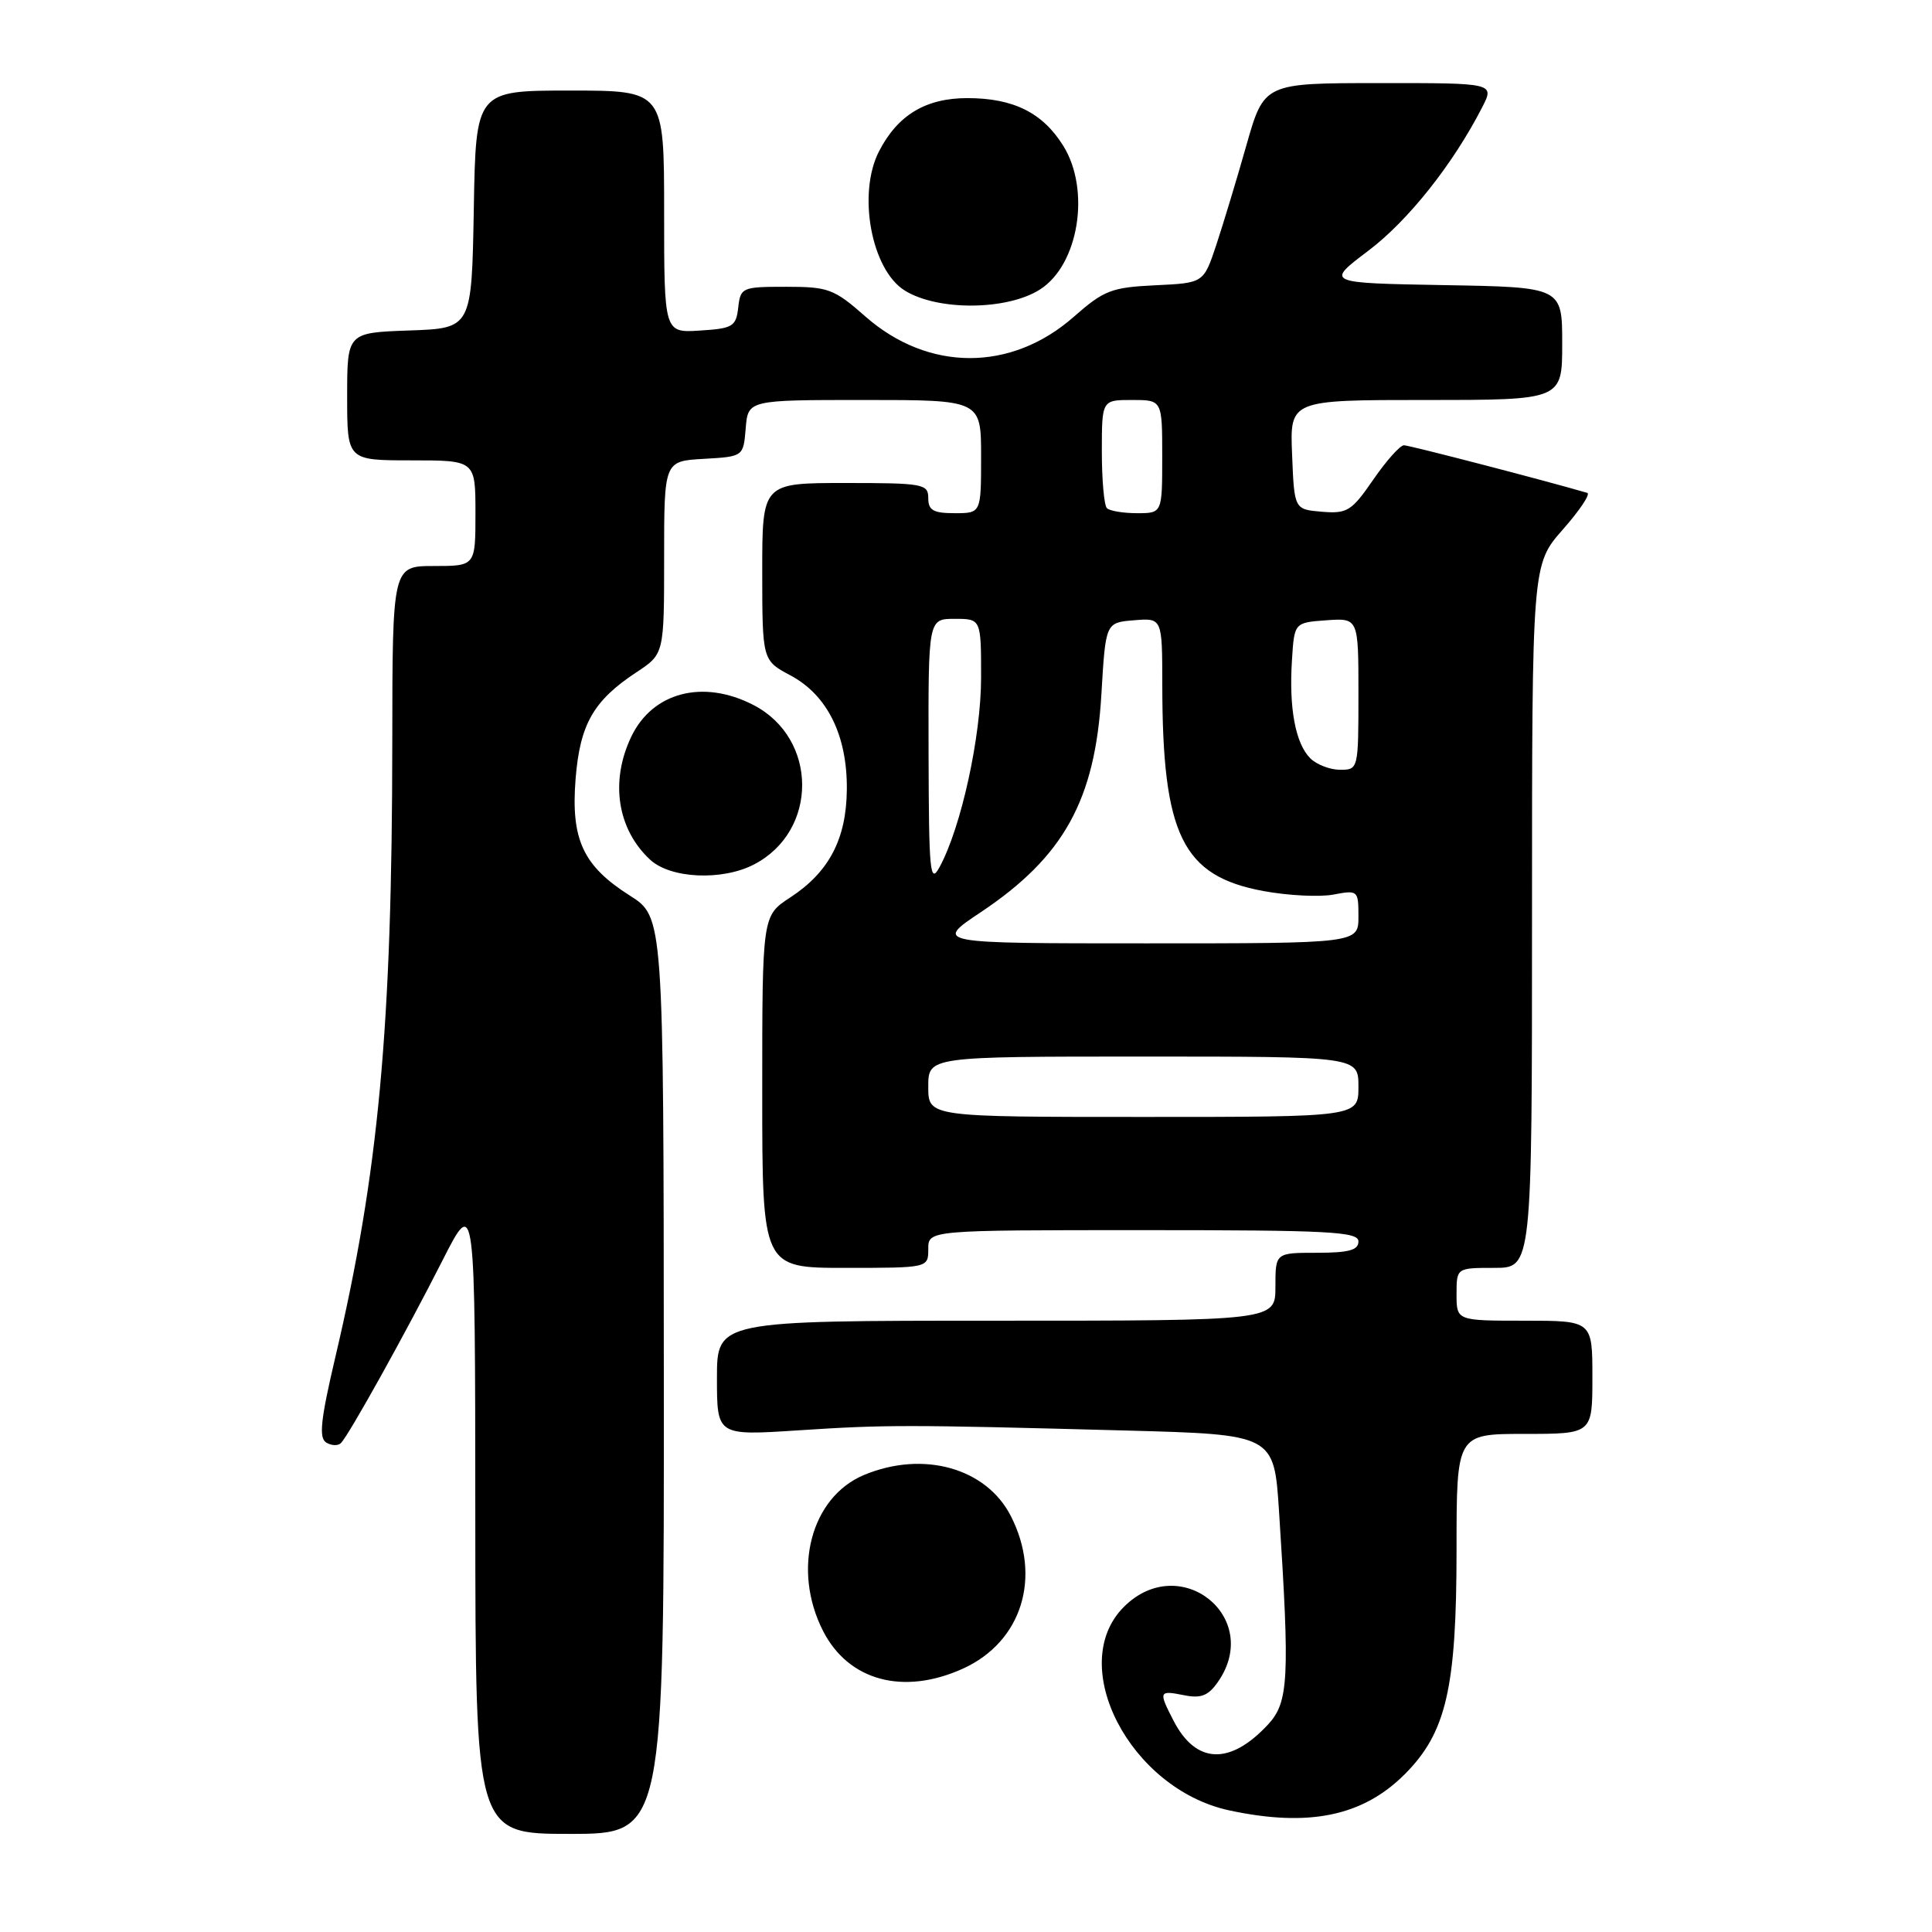 <?xml version="1.0" encoding="UTF-8" standalone="no"?>
<!DOCTYPE svg PUBLIC "-//W3C//DTD SVG 1.1//EN" "http://www.w3.org/Graphics/SVG/1.1/DTD/svg11.dtd" >
<svg xmlns="http://www.w3.org/2000/svg" xmlns:xlink="http://www.w3.org/1999/xlink" version="1.1" viewBox="0 0 256 256">
 <g >
 <path fill="currentColor"
d=" M 87.96 182.25 C 87.93 121.50 87.93 121.50 83.44 118.66 C 77.25 114.73 75.63 111.23 76.27 103.19 C 76.85 95.96 78.64 92.83 84.33 89.08 C 88.00 86.66 88.00 86.66 88.00 73.88 C 88.00 61.10 88.00 61.10 93.25 60.80 C 98.50 60.50 98.50 60.50 98.81 56.75 C 99.12 53.00 99.12 53.00 114.56 53.00 C 130.00 53.00 130.00 53.00 130.00 60.50 C 130.00 68.00 130.00 68.00 126.50 68.00 C 123.67 68.00 123.00 67.62 123.00 66.00 C 123.00 64.12 122.33 64.00 112.00 64.00 C 101.00 64.00 101.00 64.00 101.00 75.75 C 101.01 87.50 101.01 87.50 104.75 89.50 C 109.63 92.10 112.28 97.47 112.21 104.62 C 112.15 111.18 109.85 115.56 104.71 118.92 C 101.00 121.34 101.00 121.34 101.00 144.67 C 101.00 168.00 101.00 168.00 112.00 168.00 C 123.00 168.00 123.00 168.00 123.00 165.50 C 123.00 163.00 123.00 163.00 151.50 163.00 C 176.17 163.00 180.00 163.20 180.00 164.50 C 180.00 165.65 178.72 166.00 174.50 166.00 C 169.00 166.00 169.00 166.00 169.00 170.50 C 169.00 175.00 169.00 175.00 132.00 175.00 C 95.00 175.00 95.00 175.00 95.00 182.61 C 95.00 190.23 95.00 190.23 105.75 189.53 C 117.44 188.77 119.92 188.77 149.16 189.55 C 168.82 190.08 168.82 190.08 169.48 200.29 C 170.92 222.47 170.76 225.56 168.00 228.53 C 162.97 233.93 158.47 233.75 155.51 228.02 C 153.49 224.11 153.55 223.96 156.87 224.62 C 159.13 225.08 160.10 224.70 161.37 222.88 C 167.38 214.30 156.35 205.49 148.92 212.92 C 141.21 220.63 149.73 237.06 162.90 239.89 C 173.40 242.14 180.57 240.66 186.12 235.11 C 191.64 229.59 193.00 223.71 193.00 205.32 C 193.00 190.00 193.00 190.00 202.00 190.00 C 211.00 190.00 211.00 190.00 211.00 182.50 C 211.00 175.00 211.00 175.00 202.00 175.00 C 193.00 175.00 193.00 175.00 193.00 171.50 C 193.00 168.00 193.00 168.00 198.00 168.00 C 203.00 168.00 203.00 168.00 203.00 121.40 C 203.00 74.81 203.00 74.81 207.07 70.18 C 209.32 67.63 210.78 65.44 210.32 65.31 C 204.99 63.74 186.74 59.00 186.03 59.00 C 185.52 59.00 183.69 61.05 181.96 63.56 C 179.09 67.73 178.52 68.08 175.16 67.81 C 171.50 67.50 171.50 67.50 171.21 60.25 C 170.91 53.00 170.91 53.00 188.96 53.00 C 207.00 53.00 207.00 53.00 207.00 45.53 C 207.00 38.05 207.00 38.05 191.33 37.78 C 175.65 37.50 175.65 37.50 181.29 33.24 C 186.57 29.26 192.51 21.79 196.38 14.25 C 198.05 11.00 198.05 11.00 182.78 11.01 C 167.50 11.01 167.50 11.01 165.15 19.26 C 163.87 23.79 162.06 29.75 161.15 32.50 C 159.48 37.50 159.48 37.50 153.09 37.80 C 147.28 38.08 146.28 38.46 142.28 41.98 C 133.98 49.29 123.00 49.27 114.66 41.93 C 110.52 38.28 109.76 38.00 104.16 38.00 C 98.33 38.00 98.12 38.09 97.82 40.75 C 97.53 43.27 97.10 43.53 92.75 43.80 C 88.00 44.11 88.00 44.11 88.00 28.05 C 88.00 12.00 88.00 12.00 75.53 12.00 C 63.05 12.00 63.05 12.00 62.78 27.75 C 62.50 43.50 62.50 43.50 54.25 43.79 C 46.00 44.08 46.00 44.08 46.00 52.54 C 46.00 61.00 46.00 61.00 54.50 61.00 C 63.00 61.00 63.00 61.00 63.00 68.00 C 63.00 75.00 63.00 75.00 57.50 75.00 C 52.00 75.00 52.00 75.00 51.98 98.25 C 51.96 136.21 50.17 155.46 44.41 179.93 C 42.49 188.12 42.23 190.52 43.22 191.14 C 43.92 191.57 44.80 191.60 45.18 191.21 C 46.24 190.14 53.76 176.62 58.64 167.00 C 62.96 158.50 62.96 158.50 62.98 200.75 C 63.00 243.00 63.00 243.00 75.50 243.00 C 88.00 243.00 88.00 243.00 87.96 182.25 Z  M 127.60 221.10 C 135.39 217.56 138.08 208.99 133.94 200.88 C 130.69 194.51 122.33 192.17 114.49 195.44 C 107.45 198.38 104.92 208.00 109.06 216.11 C 112.43 222.72 119.71 224.68 127.60 221.10 Z  M 99.90 114.55 C 108.45 110.13 108.41 97.85 99.84 93.42 C 93.17 89.97 86.46 91.71 83.64 97.63 C 80.82 103.54 81.79 109.86 86.13 113.90 C 88.83 116.42 95.67 116.74 99.90 114.55 Z  M 137.83 38.34 C 142.93 35.07 144.53 25.20 140.90 19.34 C 138.18 14.95 134.29 13.00 128.18 13.00 C 122.68 13.00 118.96 15.23 116.48 20.04 C 113.59 25.64 115.45 35.75 119.89 38.50 C 124.27 41.22 133.49 41.14 137.83 38.34 Z  M 123.00 144.00 C 123.00 140.00 123.00 140.00 151.50 140.00 C 180.00 140.00 180.00 140.00 180.00 144.00 C 180.00 148.00 180.00 148.00 151.50 148.00 C 123.00 148.00 123.00 148.00 123.00 144.00 Z  M 129.99 120.85 C 140.97 113.51 145.12 106.01 145.94 92.00 C 146.50 82.50 146.50 82.50 150.25 82.19 C 154.00 81.88 154.00 81.88 154.01 90.69 C 154.02 110.67 156.67 116.08 167.42 118.07 C 170.67 118.67 174.83 118.88 176.66 118.54 C 179.94 117.92 180.00 117.98 180.00 121.45 C 180.00 125.00 180.00 125.00 151.89 125.00 C 123.77 125.00 123.77 125.00 129.99 120.85 Z  M 123.04 99.75 C 123.00 82.00 123.00 82.00 126.50 82.00 C 130.00 82.00 130.00 82.00 130.00 89.77 C 130.00 97.57 127.36 109.63 124.50 114.89 C 123.23 117.23 123.08 115.64 123.04 99.75 Z  M 173.61 100.47 C 171.66 98.51 170.78 93.85 171.19 87.50 C 171.50 82.50 171.50 82.50 175.75 82.19 C 180.00 81.89 180.00 81.89 180.00 91.94 C 180.00 101.92 179.98 102.00 177.57 102.00 C 176.24 102.00 174.45 101.31 173.61 100.47 Z  M 146.67 67.33 C 146.30 66.97 146.00 63.59 146.00 59.83 C 146.00 53.00 146.00 53.00 150.00 53.00 C 154.00 53.00 154.00 53.00 154.00 60.50 C 154.00 68.00 154.00 68.00 150.67 68.00 C 148.83 68.00 147.03 67.70 146.67 67.33 Z "/>
</g>
</svg>